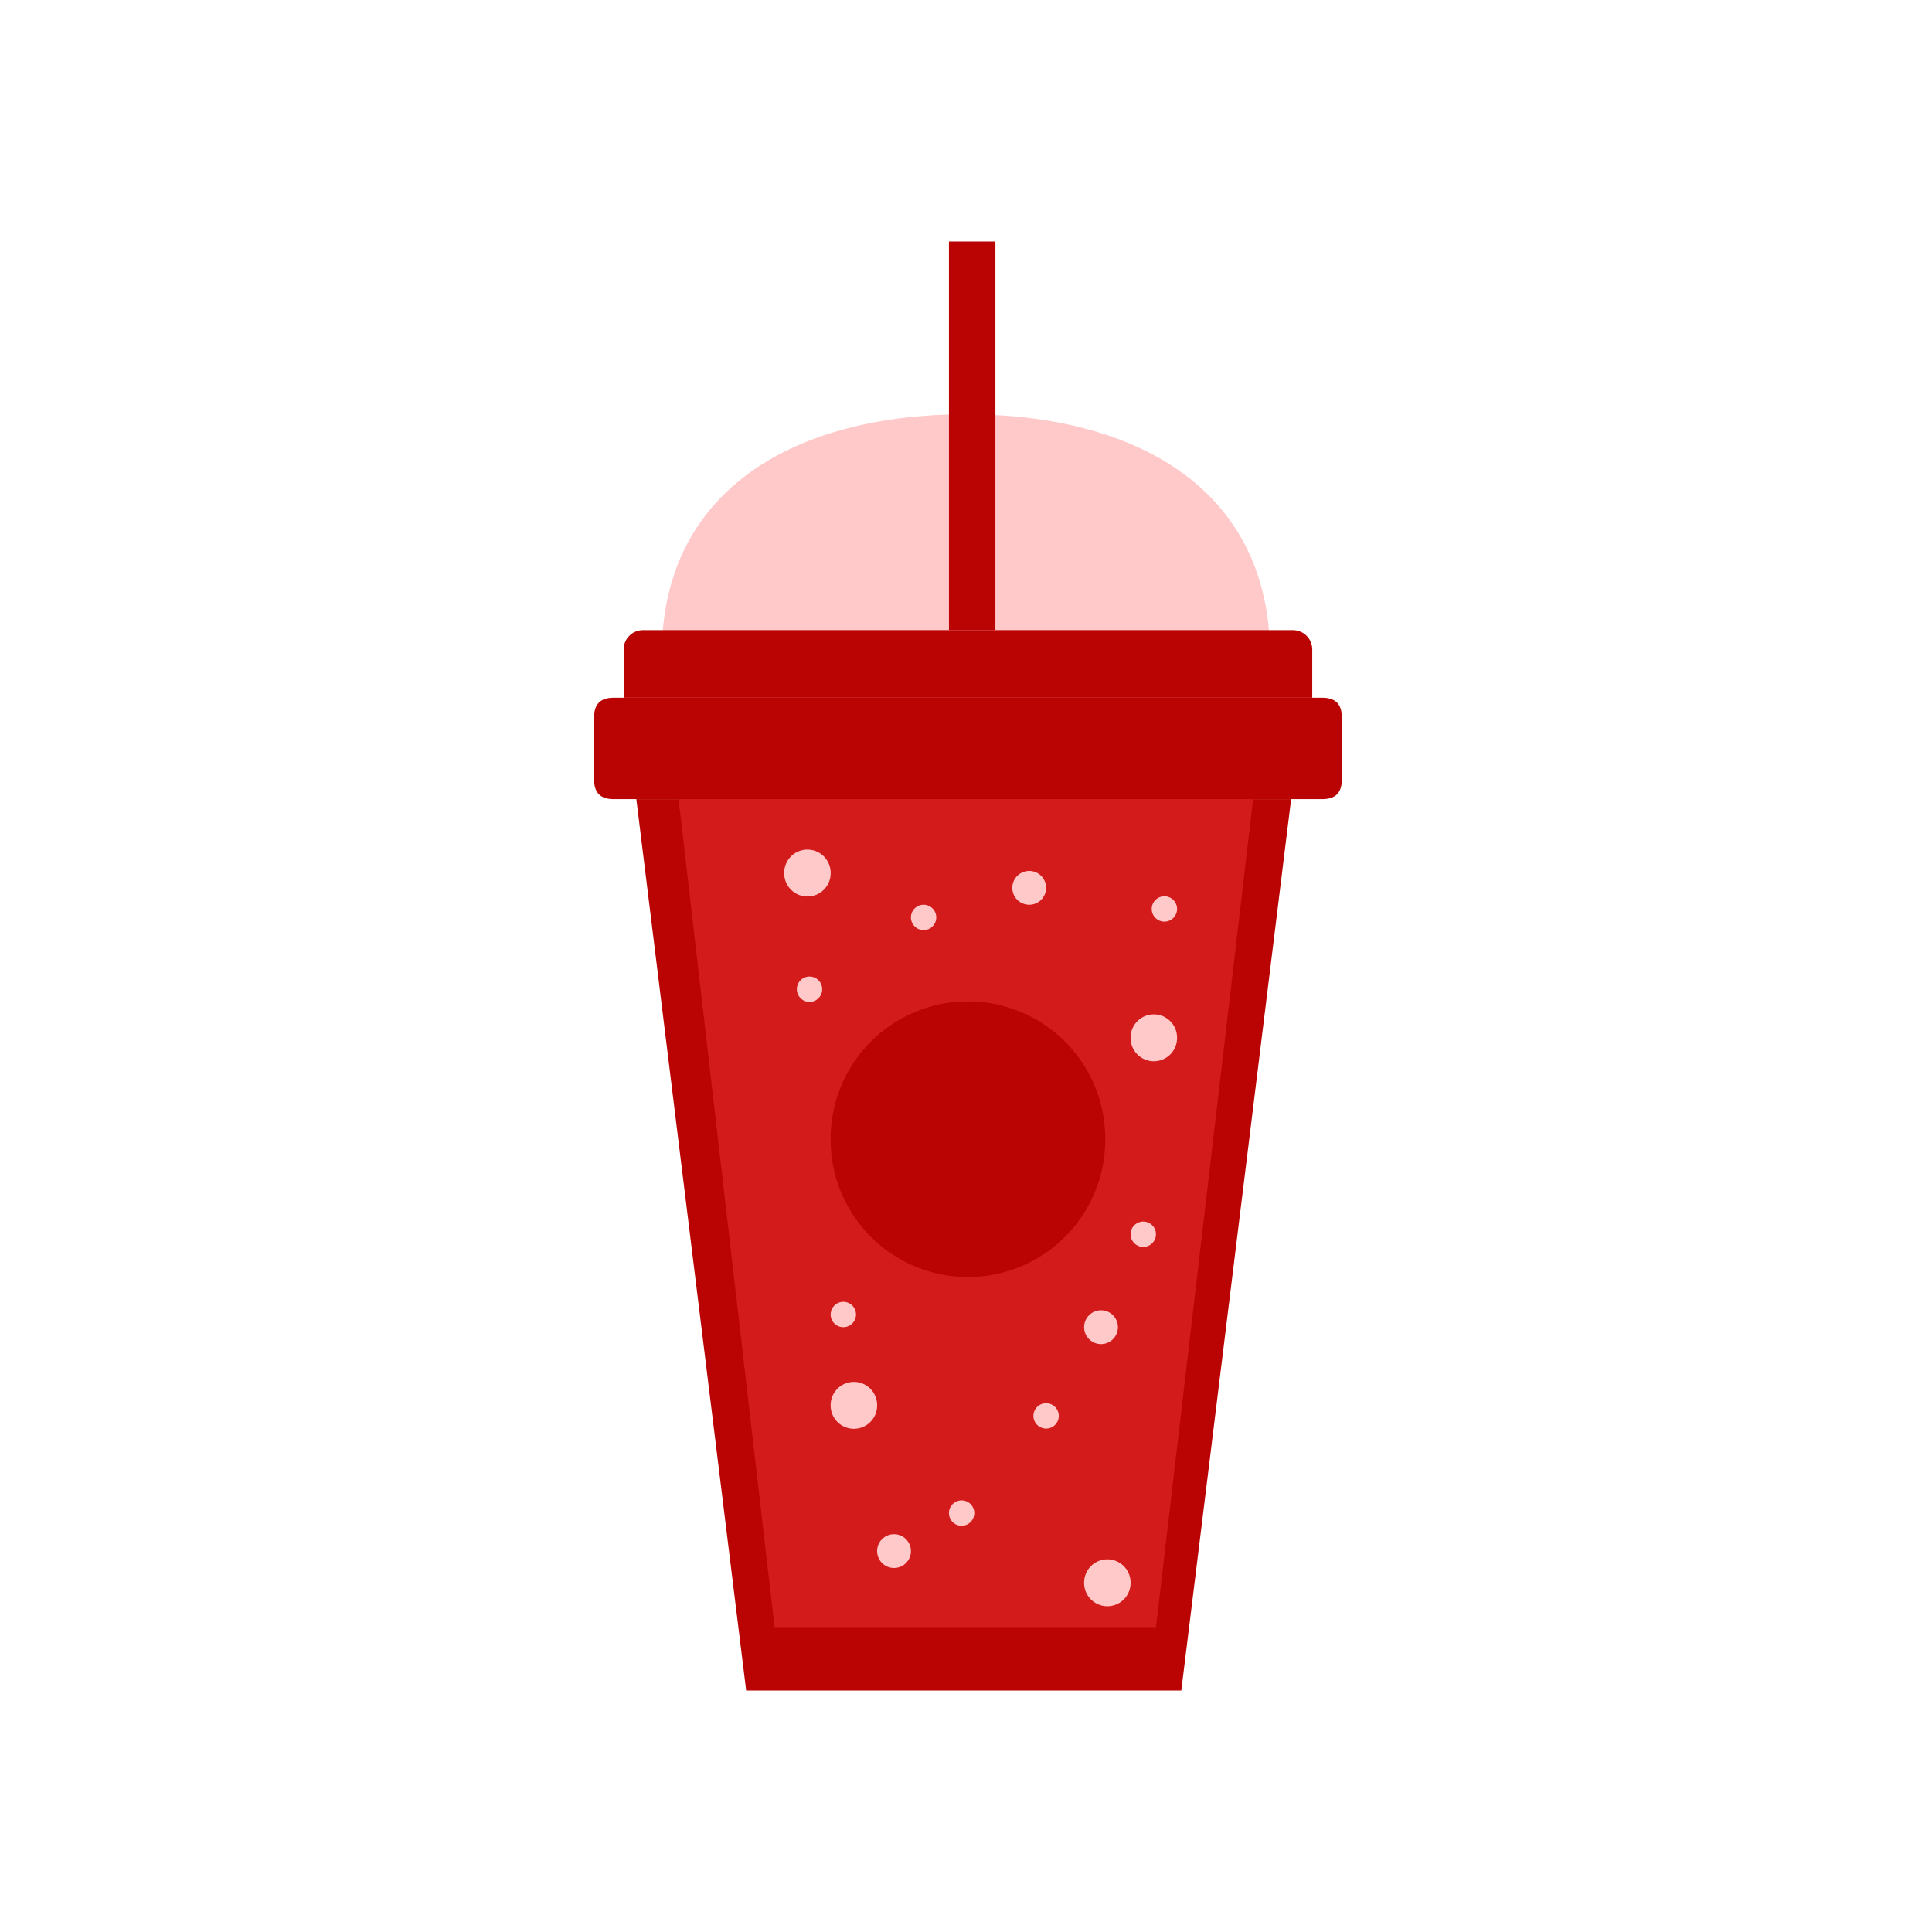<?xml version="1.0" standalone="no"?><!DOCTYPE svg PUBLIC "-//W3C//DTD SVG 1.1//EN" "http://www.w3.org/Graphics/SVG/1.1/DTD/svg11.dtd"><svg t="1727101820538" class="icon" viewBox="0 0 1024 1024" version="1.1" xmlns="http://www.w3.org/2000/svg" p-id="2229" width="256" height="256" xmlns:xlink="http://www.w3.org/1999/xlink"><path d="M673.132 347.428c0-89.037-72.179-127.852-161.213-127.852-89.037 0-161.213 38.817-161.213 127.852h322.427z" fill="#FFC9C9" p-id="2230"></path><path d="M340.792 333.993h344.489a10.24 10.24 0 0 1 10.24 10.24v25.587H330.552v-25.587a10.24 10.24 0 0 1 10.24-10.24z" fill="#BA0303" p-id="2231"></path><path d="M314.88 369.82m10.24 0l375.834 0q10.24 0 10.24 10.24l0 33.257q0 10.24-10.24 10.24l-375.834 0q-10.24 0-10.24-10.24l0-33.257q0-10.24 10.24-10.24Z" fill="#BA0303" p-id="2232"></path><path d="M337.27 423.557h347.057L626.112 896H395.484z" fill="#BA0303" p-id="2233"></path><path d="M359.662 423.557h304.512l-51.482 438.856H410.537z" fill="#D31B1B" p-id="2234"></path><path d="M502.961 128h24.63v205.993h-24.63z" fill="#BA0303" p-id="2235"></path><path d="M513.037 603.802m-72.771 0a72.771 72.771 0 1 0 145.541 0 72.771 72.771 0 1 0-145.541 0Z" fill="#BA0303" p-id="2236"></path><path d="M427.953 462.74m-12.314 0a12.314 12.314 0 1 0 24.627 0 12.314 12.314 0 1 0-24.627 0Z" fill="#FFC9C9" p-id="2237"></path><path d="M611.556 550.065m-12.314 0a12.314 12.314 0 1 0 24.627 0 12.314 12.314 0 1 0-24.627 0Z" fill="#FFC9C9" p-id="2238"></path><path d="M452.582 744.863m-12.314 0a12.314 12.314 0 1 0 24.627 0 12.314 12.314 0 1 0-24.627 0Z" fill="#FFC9C9" p-id="2239"></path><path d="M586.926 838.904m-12.314 0a12.314 12.314 0 1 0 24.627 0 12.314 12.314 0 1 0-24.627 0Z" fill="#FFC9C9" p-id="2240"></path><path d="M473.853 822.111m-8.957 0a8.957 8.957 0 1 0 17.915 0 8.957 8.957 0 1 0-17.915 0Z" fill="#FFC9C9" p-id="2241"></path><path d="M583.567 703.439m-8.957 0a8.957 8.957 0 1 0 17.915 0 8.957 8.957 0 1 0-17.915 0Z" fill="#FFC9C9" p-id="2242"></path><path d="M545.503 470.577m-8.957 0a8.957 8.957 0 1 0 17.915 0 8.957 8.957 0 1 0-17.915 0Z" fill="#FFC9C9" p-id="2243"></path><path d="M509.678 801.958m-6.717 0a6.717 6.717 0 1 0 13.435 0 6.717 6.717 0 1 0-13.435 0Z" fill="#FFC9C9" p-id="2244"></path><path d="M554.46 750.461m-6.717 0a6.717 6.717 0 1 0 13.435 0 6.717 6.717 0 1 0-13.435 0Z" fill="#FFC9C9" p-id="2245"></path><path d="M446.984 696.722m-6.717 0a6.717 6.717 0 1 0 13.435 0 6.717 6.717 0 1 0-13.435 0Z" fill="#FFC9C9" p-id="2246"></path><path d="M429.071 524.314m-6.717 0a6.717 6.717 0 1 0 13.435 0 6.717 6.717 0 1 0-13.435 0Z" fill="#FFC9C9" p-id="2247"></path><path d="M489.528 486.252m-6.717 0a6.717 6.717 0 1 0 13.435 0 6.717 6.717 0 1 0-13.435 0Z" fill="#FFC9C9" p-id="2248"></path><path d="M617.155 481.772m-6.717 0a6.717 6.717 0 1 0 13.435 0 6.717 6.717 0 1 0-13.435 0Z" fill="#FFC9C9" p-id="2249"></path><path d="M605.96 654.18m-6.717 0a6.717 6.717 0 1 0 13.435 0 6.717 6.717 0 1 0-13.435 0Z" fill="#FFC9C9" p-id="2250"></path></svg>